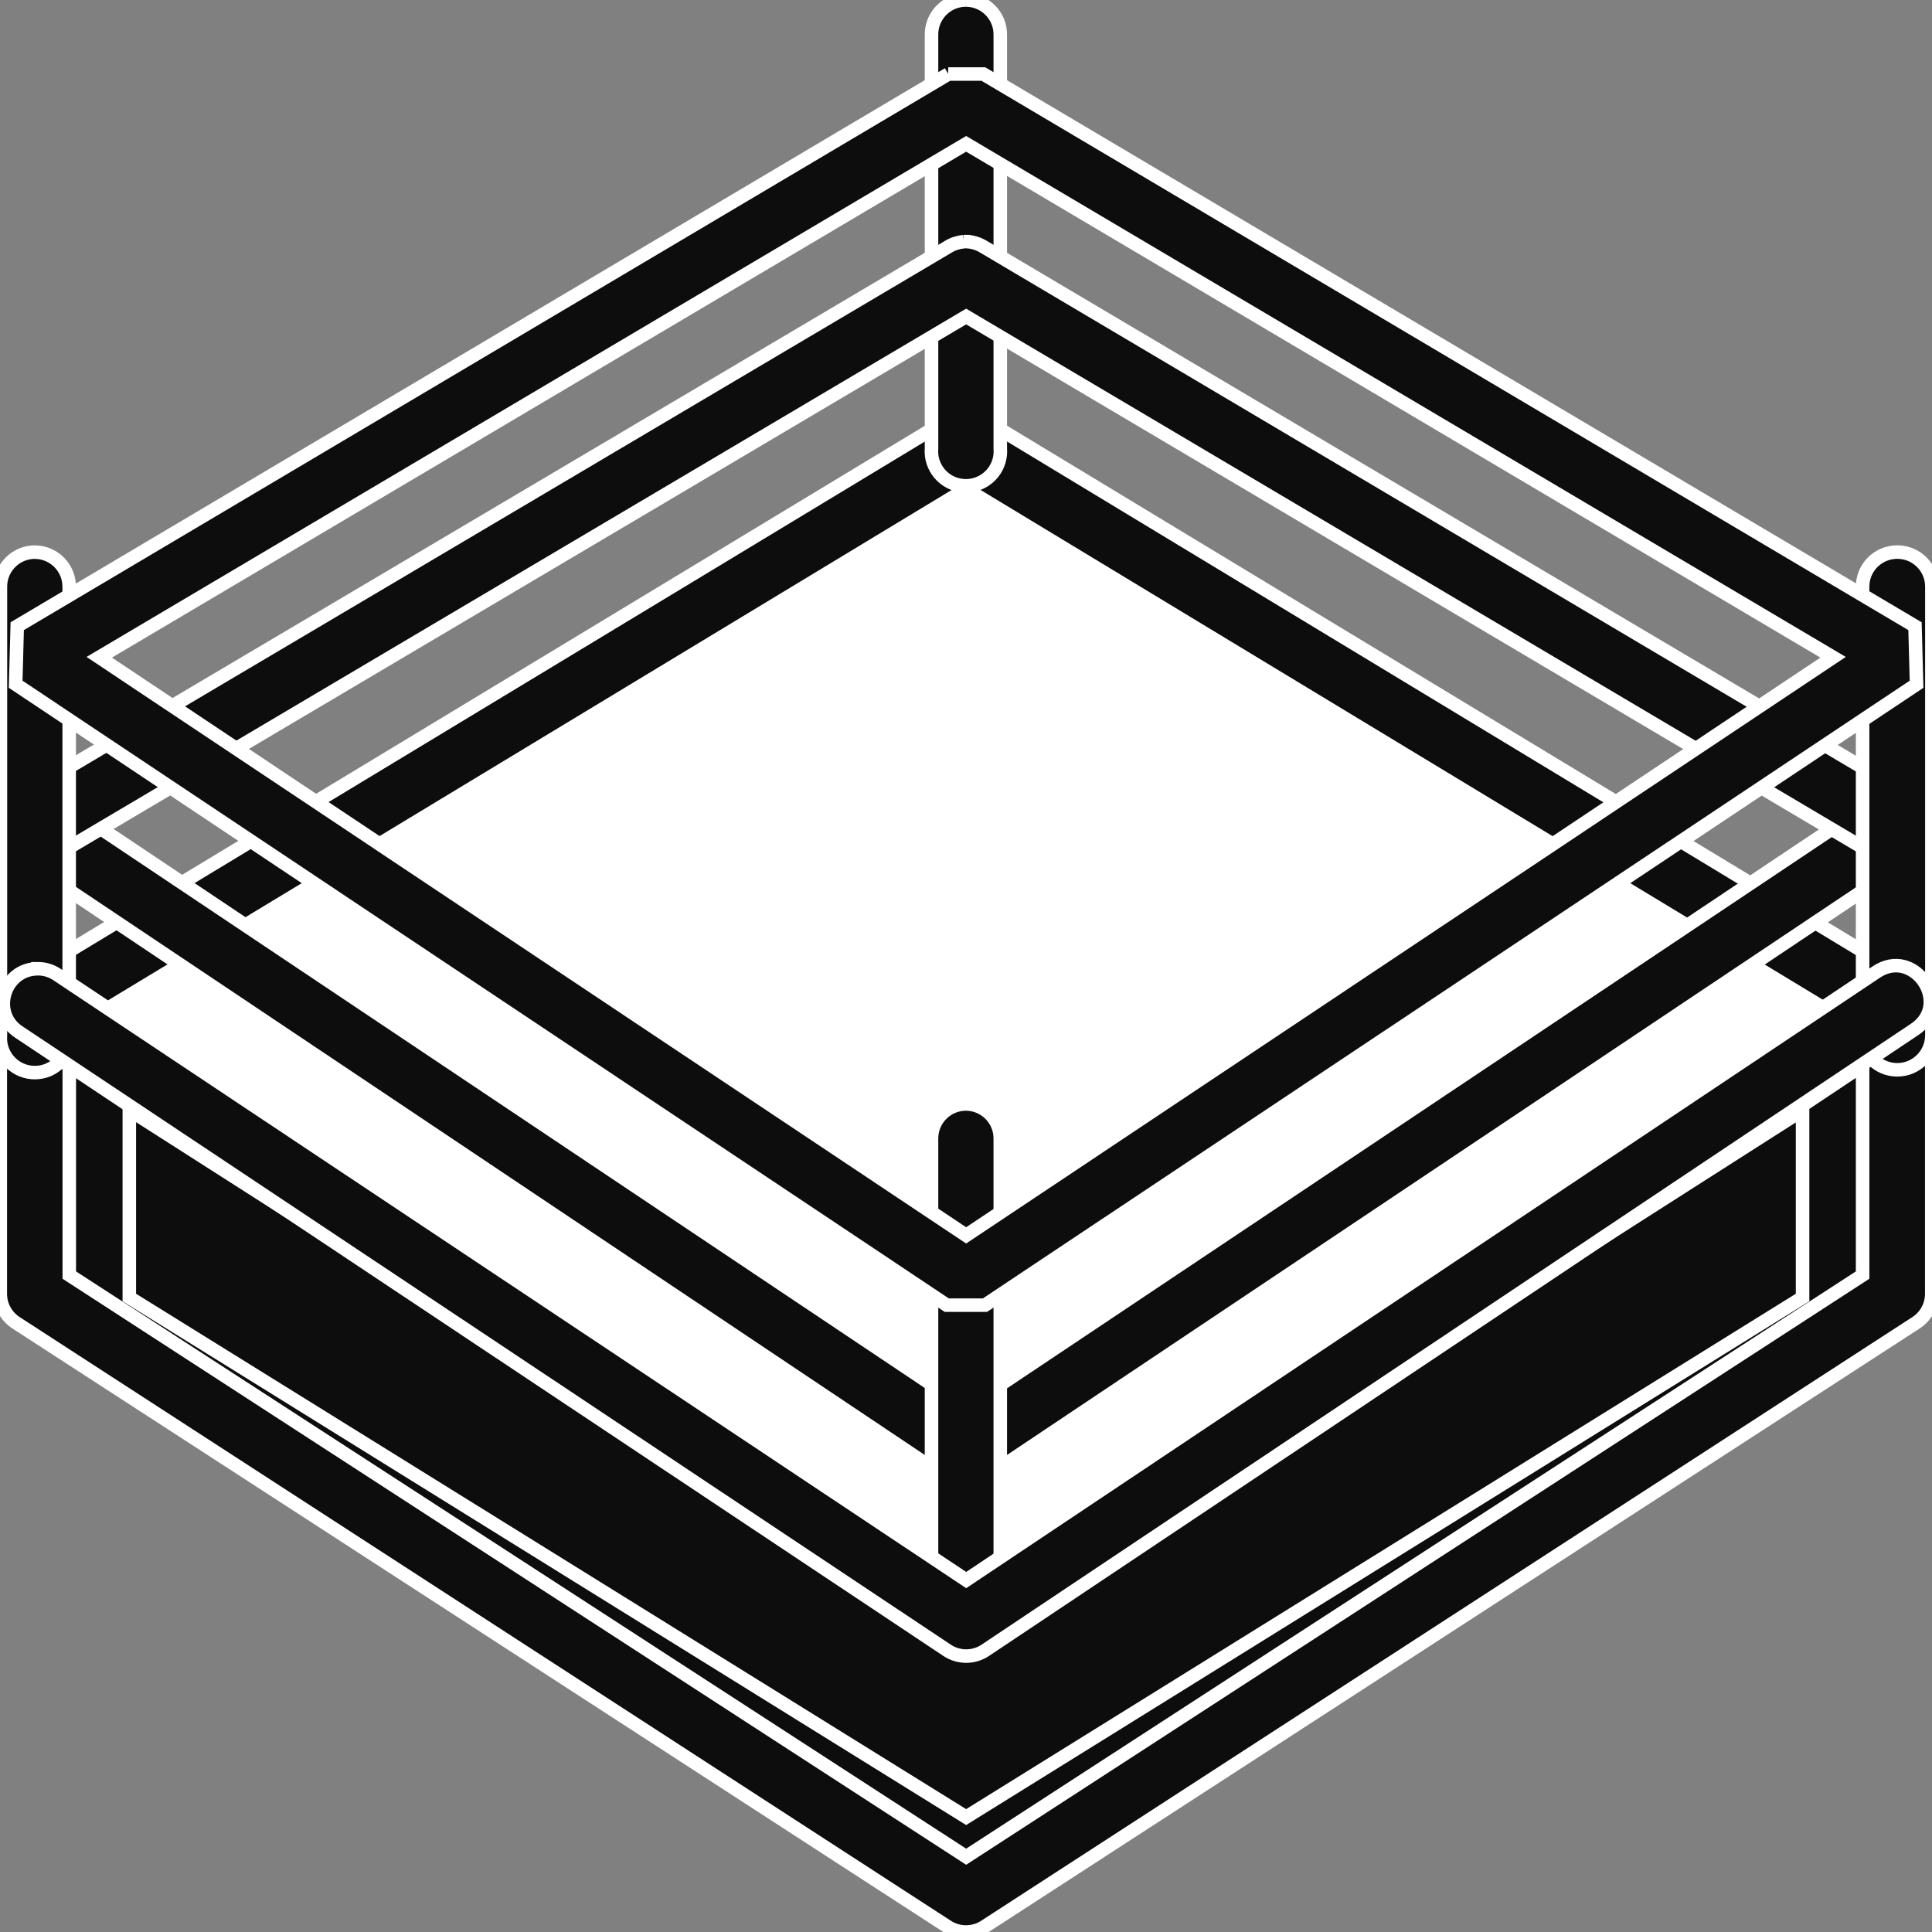 
<svg height="243px" width="243px" version="1.1" id="Layer_1" xmlns="http://www.w3.org/2000/svg" xmlns:xlink="http://www.w3.org/1999/xlink" viewBox="0 0 448.00 448.00" xml:space="preserve" fill="#ffffff" transform="rotate(0)" stroke="#ffffff" stroke-width="3.136">

<rect x="0" y="0" width="448.00" height="448.00" fill="#808080" stroke="none"/>

<g id="SVGRepo_bgCarrier" stroke-width="0"/>

<g id="SVGRepo_tracerCarrier" stroke-linecap="round" stroke-linejoin="round" stroke="#CCCCCC" stroke-width="0.896"/>

<g id="SVGRepo_iconCarrier"> <g transform="translate(0 -1020.36)" shape-rendering="auto" image-rendering="auto" color-rendering="auto" color-interpolation="sRGB"> <path style="fill:#0d0d0d;" d="M223.565,1116.434c-1.298,0.092-2.553,0.498-3.659,1.184L9.969,1244.555 c-0.603-0.152-1.222-0.232-1.844-0.24c-4.418-0.051-8.041,3.49-8.091,7.91c-0.006,0.555,0.045,1.107,0.153,1.652 c-0.07,0.391-0.11,0.787-0.121,1.184v65.314c0,2.717,1.377,5.246,3.659,6.721l215.906,139.967c2.658,1.736,6.092,1.736,8.75,0 l215.906-139.967c2.281-1.475,3.659-4.004,3.659-6.721v-65.314c-0.008-0.533-0.068-1.063-0.181-1.584l0,0 c0.576-4.387-2.513-8.408-6.898-8.984c-0.951-0.125-1.917-0.078-2.852,0.139l-209.906-127c-1.377-0.85-2.979-1.264-4.596-1.184 L223.565,1116.434z"/> <path style="fill:#ffffff;" d="M224.034,1133.777l198.844,120.346l-198.844,132.656L25.159,1254.092L224.034,1133.777 L224.034,1133.777z"/> <path style="fill:#0d0d0d;" d="M16.065,1267.311l203.469,135.779c2.687,1.791,6.188,1.791,8.876,0l203.5-135.717v48.656 l-207.875,134.873L16.065,1316.029L16.065,1267.311L16.065,1267.311z"/> <path style="fill:#0d0d0d;" d="M223.09,1020.405c-4.116,0.473-7.191,4.009-7.086,8.15v95.788c-0.372,4.402,2.896,8.273,7.299,8.646 c4.403,0.371,8.274-2.896,8.646-7.299c0.038-0.449,0.038-0.898,0-1.348v-95.787c0.108-4.417-3.385-8.086-7.802-8.194 C223.793,1020.354,223.441,1020.368,223.09,1020.405L223.09,1020.405z"/> <path style="fill:#ffffff;" d="M224.033,1144.385l182.171,110.252L224.033,1376.17l-182.2-121.563l182.2-110.225V1144.385z"/> <g> <path style="fill:#0d0d0d;" d="M9.261,1204.615c-8.07-0.16-11.196,10.455-4.372,14.766l214.655,143.664 c2.683,1.783,6.175,1.783,8.858,0l214.656-143.539c10.411-5.547,0.236-20.742-8.859-13.229l-210.167,140.469L13.747,1206.033 c-1.319-0.912-2.882-1.408-4.487-1.424L9.261,1204.615z"/> <path style="fill:#0d0d0d;" d="M223.444,1076.389c-1.258,0.16-2.472,0.512-3.544,1.184L4.933,1204.799 c-9.213,5.434-1.064,19.252,8.149,13.818l210.952-124.863l210.709,124.807c9.447,6.793,18.627-8.641,8.15-13.701L228.05,1077.572 c-1.38-0.848-2.987-1.264-4.608-1.184H223.444z"/> <path style="fill:#0d0d0d;" d="M438.996,1148.438c-4.07,0.469-7.129,3.936-7.087,8.031v103.938 c0.004,4.436,3.603,8.027,8.038,8.025c4.43-0.004,8.021-3.596,8.024-8.025v-103.938c0.05-4.418-3.492-8.041-7.91-8.09 C439.705,1148.375,439.349,1148.395,438.996,1148.438z"/> <path style="fill:#0d0d0d;" d="M7.185,1148.438c-4.07,0.469-7.129,3.936-7.087,8.031v103.938c-0.37,4.402,2.899,8.273,7.303,8.643 c4.403,0.371,8.273-2.898,8.643-7.303c0.037-0.445,0.037-0.895,0-1.34v-103.938c0.042-4.418-3.505-8.035-7.924-8.076 C7.807,1148.389,7.495,1148.404,7.185,1148.438z"/> <path style="fill:#0d0d0d;" d="M223.917,1276.35c-4.418,0.047-7.962,3.668-7.914,8.086c0,0.021,0.001,0.041,0.001,0.063v103.938 c-0.372,4.402,2.896,8.273,7.299,8.646c4.403,0.371,8.274-2.896,8.646-7.299c0.038-0.449,0.038-0.898,0-1.348v-103.938 c0.082-4.418-3.434-8.066-7.852-8.146C224.037,1276.35,223.977,1276.35,223.917,1276.35L223.917,1276.35z"/> <path style="fill:#0d0d0d;" d="M219.901,1037.531L3.996,1165.563l-0.363,13.465l215.905,143.977h8.858l216.024-143.977 l-0.363-13.465L228.033,1037.53h-8.149L219.901,1037.531z M224.037,1053.713l201.024,119.055l-201.024,134.057L23.014,1172.768 L224.037,1053.713L224.037,1053.713z"/> </g> <path style="fill:#0d0d0d;" d="M29.987,1277.711l189.845,121.291c2.507,1.6,5.774,1.6,8.281,0l189.874-121.234v43.465 l-193.956,120.48l-194.045-120.48v-43.52L29.987,1277.711z"/> <path style="fill:#0d0d0d;" d="M8.812,1244.998c-7.988,0-11.082,10.379-4.375,14.719l215.168,143.318 c2.687,1.791,6.188,1.791,8.875,0l215.344-143.875c9.133-5.863,0.05-19.488-8.875-13.313l-210.906,140.906l-210.73-140.35 c-1.325-0.912-2.893-1.408-4.5-1.408V1244.998z"/> <path style="fill:#FFFFFF;" d="M152.696,1196.035c-1.249,0.076-2.463,0.443-3.544,1.072l-20.787,12.164 c-3.826,2.232-5.118,7.145-2.885,10.971s7.145,5.117,10.971,2.885c0.021-0.012,0.043-0.025,0.064-0.037l20.669-12.164 c3.81-2.23,5.09-7.129,2.859-10.938c-1.515-2.59-4.352-4.111-7.346-3.943L152.696,1196.035z"/> </g> </g>

</svg>